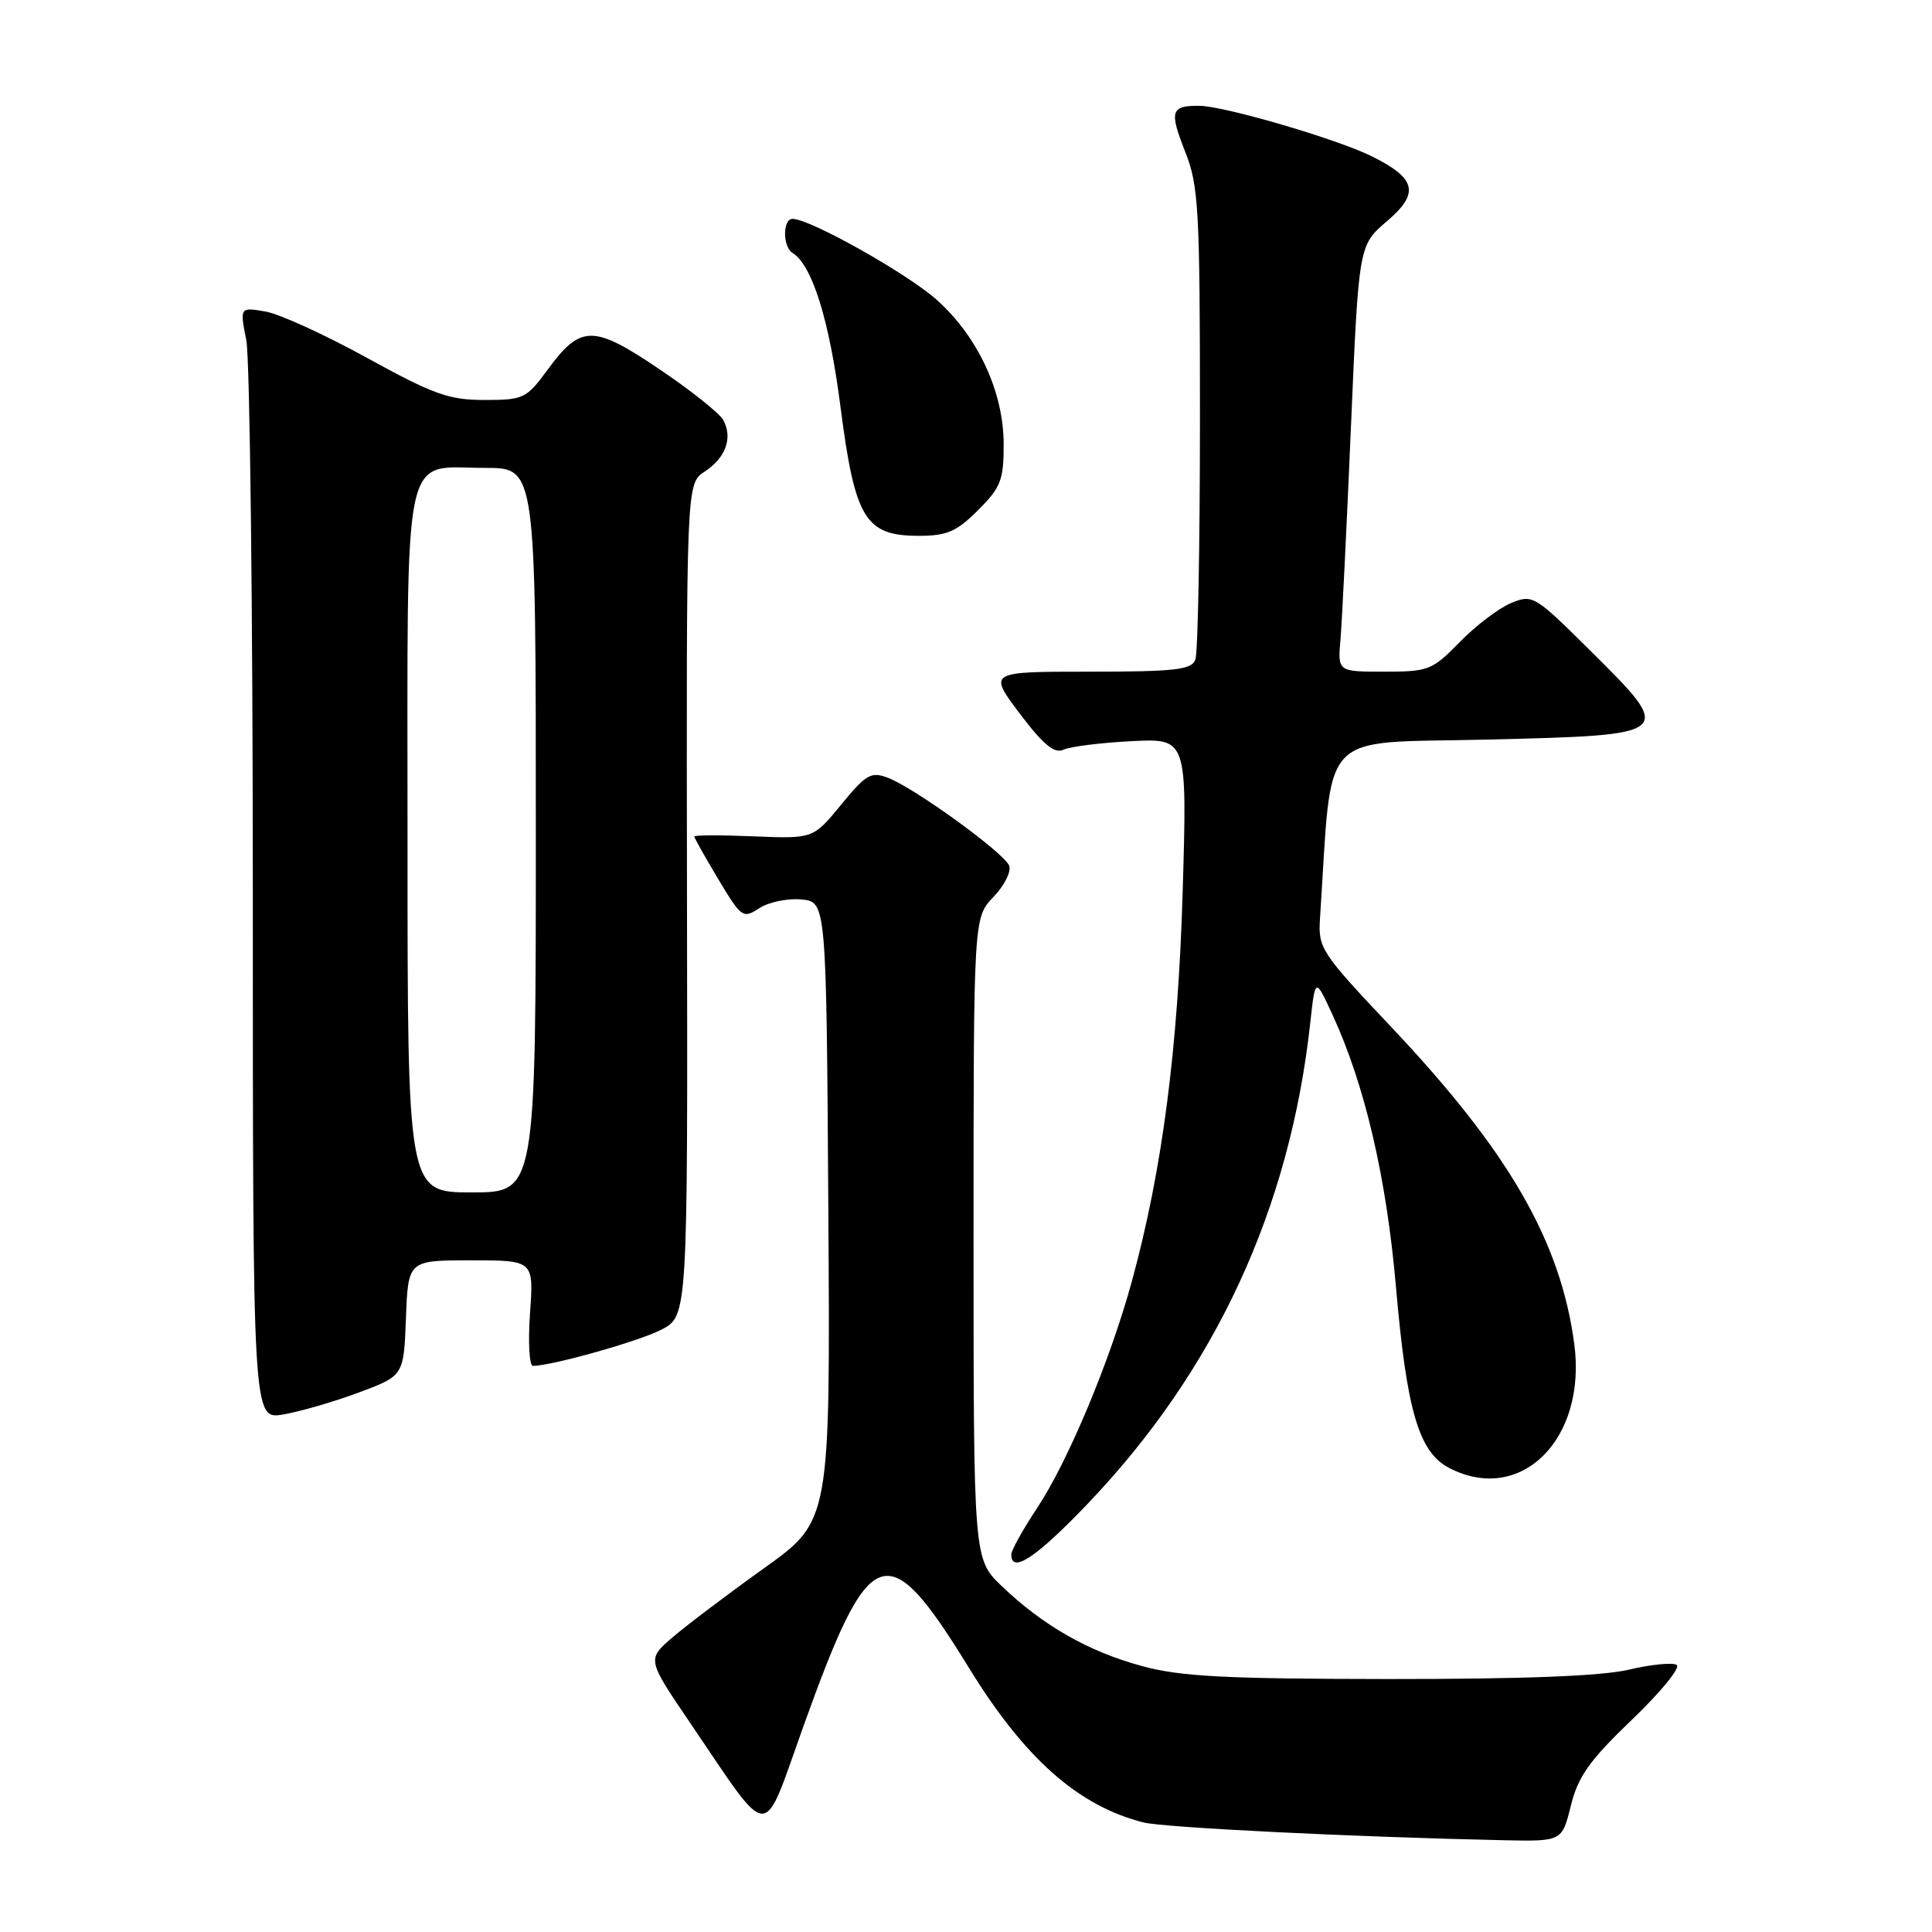 <?xml version="1.0" encoding="UTF-8" standalone="no"?>
<!DOCTYPE svg PUBLIC "-//W3C//DTD SVG 1.1//EN" "http://www.w3.org/Graphics/SVG/1.1/DTD/svg11.dtd" >
<svg xmlns="http://www.w3.org/2000/svg" xmlns:xlink="http://www.w3.org/1999/xlink" version="1.1" viewBox="0 0 256 256">
 <g >
 <path fill="currentColor"
d=" M 208.15 239.25 C 209.11 235.38 210.61 233.27 216.25 227.86 C 220.06 224.21 222.72 220.95 222.17 220.61 C 221.62 220.26 218.77 220.55 215.83 221.24 C 212.24 222.09 201.87 222.49 184.00 222.48 C 162.22 222.46 156.39 222.15 151.27 220.75 C 144.20 218.82 138.21 215.40 132.75 210.18 C 129.00 206.59 129.00 206.59 129.00 164.10 C 129.00 121.61 129.00 121.61 131.63 118.86 C 133.08 117.35 134.02 115.49 133.72 114.71 C 133.07 113.02 121.19 104.40 117.65 103.06 C 115.42 102.21 114.76 102.59 111.45 106.63 C 107.75 111.14 107.75 111.14 99.87 110.82 C 95.54 110.64 92.00 110.65 92.00 110.84 C 92.00 111.03 93.43 113.58 95.18 116.50 C 98.24 121.61 98.44 121.76 100.61 120.34 C 101.85 119.53 104.35 119.01 106.18 119.18 C 109.50 119.50 109.50 119.50 109.76 160.51 C 110.02 201.52 110.02 201.52 101.26 207.78 C 96.44 211.23 90.98 215.36 89.11 216.96 C 85.73 219.87 85.73 219.87 91.38 228.19 C 102.31 244.28 100.91 244.21 106.41 228.87 C 115.31 204.05 117.48 203.27 128.39 221.00 C 135.76 232.99 142.85 239.28 151.50 241.48 C 154.21 242.17 179.51 243.42 199.24 243.84 C 206.97 244.00 206.97 244.00 208.15 239.25 Z  M 144.13 199.25 C 161.05 181.52 170.93 160.17 173.62 135.50 C 174.28 129.50 174.28 129.50 176.58 134.50 C 180.86 143.78 183.72 156.09 184.97 170.50 C 186.40 186.99 188.00 192.43 192.04 194.52 C 201.53 199.43 210.31 190.67 208.59 178.01 C 206.75 164.41 199.91 152.57 184.41 136.15 C 174.98 126.17 174.65 125.65 174.91 121.65 C 176.59 96.21 174.40 98.55 197.00 98.00 C 222.03 97.39 222.01 97.41 210.61 86.10 C 203.34 78.89 203.07 78.73 200.22 79.91 C 198.60 80.58 195.55 82.90 193.44 85.06 C 189.78 88.81 189.29 89.00 183.42 89.00 C 177.25 89.00 177.25 89.00 177.62 84.75 C 177.82 82.41 178.45 69.70 179.01 56.50 C 180.04 32.50 180.04 32.50 183.77 29.32 C 188.13 25.60 187.69 23.66 181.81 20.73 C 177.20 18.43 162.24 14.05 158.92 14.02 C 155.13 13.99 154.91 14.70 157.06 20.15 C 158.83 24.64 159.00 27.73 159.00 55.46 C 159.00 72.16 158.73 86.55 158.39 87.42 C 157.88 88.75 155.68 89.00 144.36 89.00 C 130.94 89.00 130.94 89.00 135.12 94.55 C 138.24 98.68 139.72 99.90 140.91 99.34 C 141.78 98.93 145.83 98.42 149.91 98.21 C 157.31 97.83 157.31 97.83 156.71 118.17 C 156.09 139.05 154.01 155.03 149.98 169.77 C 147.14 180.19 141.52 193.64 137.48 199.73 C 135.57 202.61 134.00 205.43 134.00 205.98 C 134.00 208.59 137.34 206.36 144.13 199.25 Z  M 47.50 184.53 C 53.50 182.30 53.50 182.30 53.79 174.65 C 54.08 167.00 54.08 167.00 62.41 167.00 C 70.73 167.00 70.73 167.00 70.23 174.00 C 69.96 177.85 70.13 180.99 70.62 180.99 C 73.26 180.94 84.58 177.75 87.61 176.20 C 91.13 174.39 91.13 174.39 91.03 119.24 C 90.94 64.09 90.94 64.09 93.36 62.50 C 96.18 60.65 97.13 57.99 95.82 55.64 C 95.31 54.73 91.51 51.70 87.36 48.91 C 78.61 43.00 76.95 43.01 72.56 48.99 C 69.75 52.82 69.37 53.00 64.19 53.00 C 59.48 53.00 57.43 52.26 48.63 47.42 C 43.06 44.35 36.99 41.58 35.14 41.27 C 31.77 40.70 31.77 40.70 32.64 45.10 C 33.11 47.52 33.50 80.68 33.50 118.80 C 33.50 188.09 33.50 188.09 37.50 187.43 C 39.70 187.06 44.20 185.76 47.50 184.53 Z  M 129.60 67.60 C 132.62 64.58 133.00 63.61 132.99 58.85 C 132.98 51.95 129.62 44.68 124.18 39.78 C 120.34 36.31 107.34 29.00 105.02 29.00 C 103.70 29.00 103.69 32.69 105.01 33.51 C 107.62 35.12 109.89 42.38 111.37 53.92 C 113.29 68.78 114.64 71.00 121.77 71.00 C 125.47 71.00 126.76 70.44 129.60 67.60 Z  M 54.00 111.65 C 54.00 57.89 53.14 62.00 64.33 62.00 C 71.00 62.00 71.00 62.00 71.00 110.00 C 71.00 158.00 71.00 158.00 62.50 158.00 C 54.00 158.00 54.00 158.00 54.00 111.65 Z "/>
</g>
</svg>